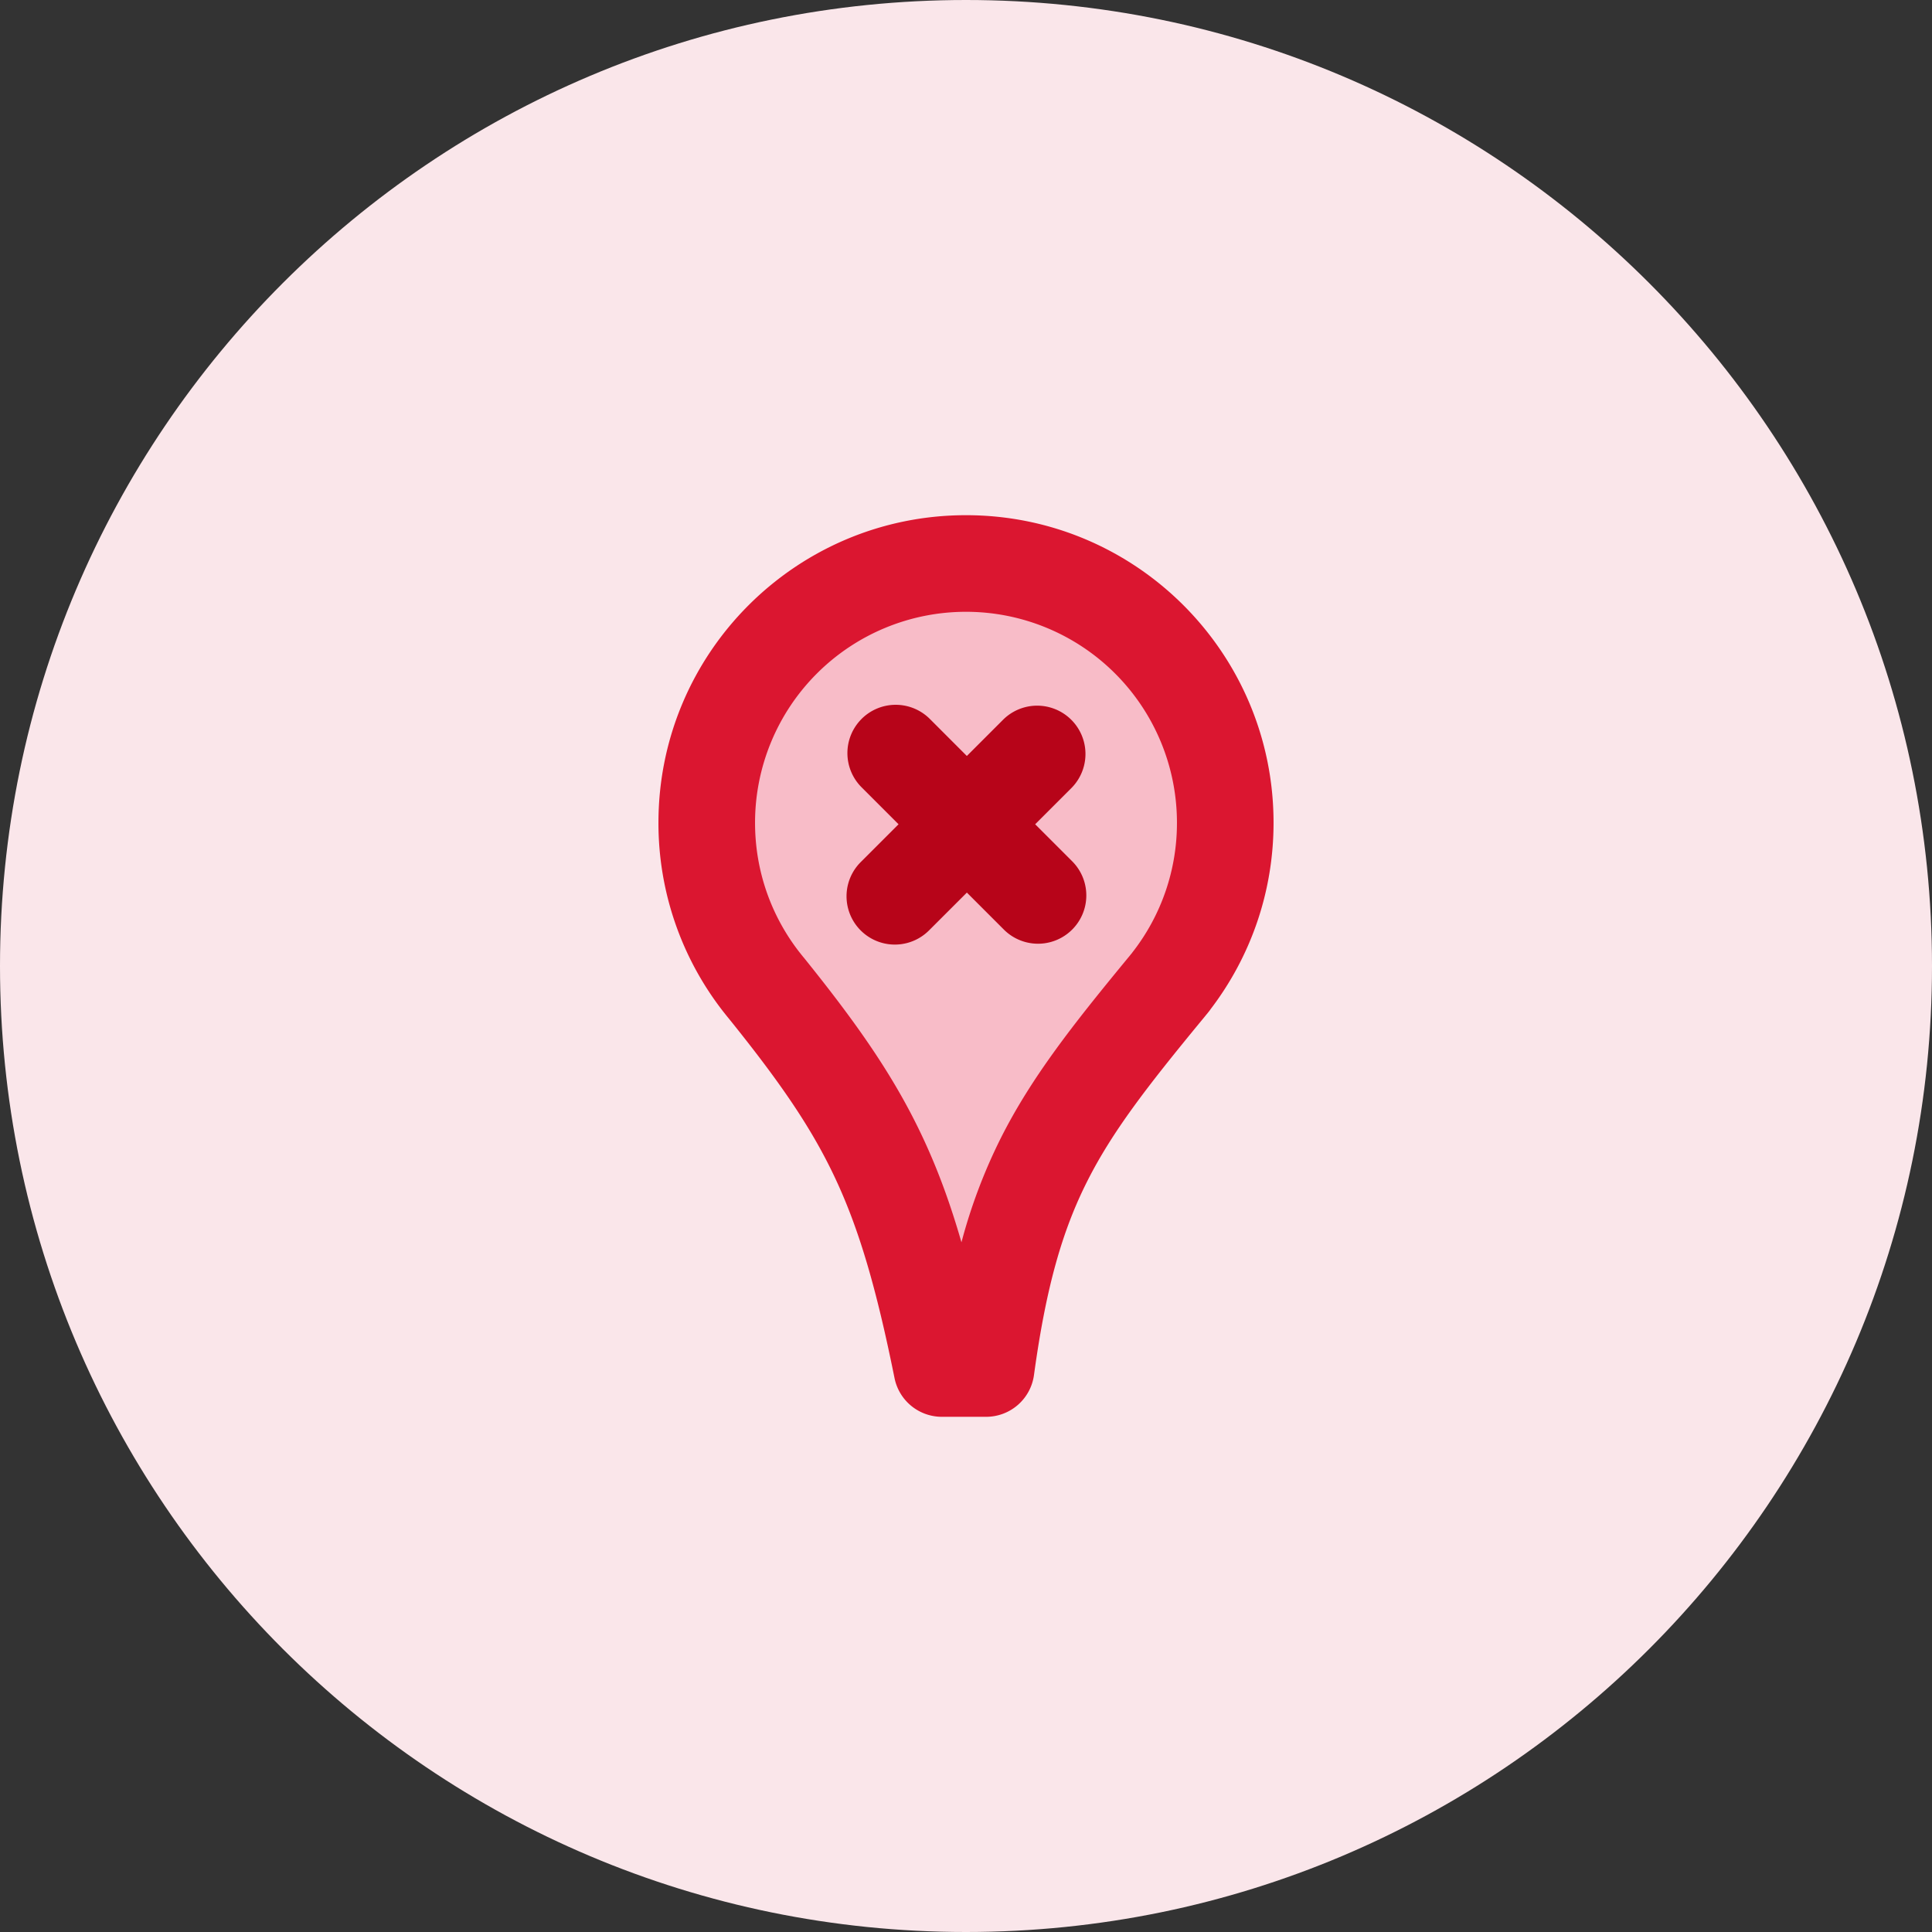 <svg width="80" height="80" fill="none" xmlns="http://www.w3.org/2000/svg"><rect width="100%" height="100%" fill="#333333" stroke="none"/><path d="M80 40c0 22.091-17.909 40-40 40S0 62.091 0 40 17.909 0 40 0s40 17.909 40 40z" fill="#FAE6EA"/><path fill-rule="evenodd" clip-rule="evenodd" d="M48.476 40.656a10.689 10.689 0 0 0 2.259-6.588c0-5.928-4.806-10.735-10.735-10.735-5.929 0-10.735 4.807-10.735 10.735 0 2.486.845 4.774 2.263 6.594l.025.03c.06.077.12.152.182.227 4.255 5.284 5.734 8.154 7.265 15.748h1.833c1.036-7.582 2.889-10.23 7.37-15.675a236.66 236.66 0 0 1 .278-.337h-.005z" fill="#F8BCC8"/><path fill-rule="evenodd" clip-rule="evenodd" d="M40 25.333a8.735 8.735 0 0 0-8.735 8.735c0 2.025.687 3.884 1.84 5.364l.012.015.009.01c.048.063.098.124.148.185l.019.022c2.162 2.686 3.712 4.87 4.906 7.413.631 1.342 1.15 2.757 1.613 4.364a22.478 22.478 0 0 1 1.628-4.312c1.266-2.515 2.987-4.696 5.22-7.408l.016-.02c.046-.055.093-.11.138-.168l.016-.02.032-.037c.011-.017.024-.033.036-.049a8.688 8.688 0 0 0 1.837-5.359A8.735 8.735 0 0 0 40 25.333zm9.74 16.94c-2.245 2.727-3.689 4.59-4.727 6.654-1.021 2.028-1.698 4.352-2.198 8.01a2 2 0 0 1-1.982 1.73H39a2 2 0 0 1-1.96-1.605c-.753-3.732-1.467-6.169-2.461-8.285-.991-2.11-2.306-4-4.393-6.593-.067-.08-.132-.162-.197-.244l-.016-.02a12.688 12.688 0 0 1-2.708-7.853c0-7.032 5.702-12.734 12.735-12.734 7.033 0 12.735 5.702 12.735 12.735 0 2.896-.969 5.57-2.599 7.71a1.985 1.985 0 0 1-.113.15l-.099.121c-.06.075-.122.15-.184.224z" fill="#DB1630"/><path fill-rule="evenodd" clip-rule="evenodd" d="M35.675 29.77a2 2 0 0 1 2.828 0l1.532 1.533 1.497-1.497a2 2 0 0 1 2.829 2.829l-1.497 1.496 1.532 1.532a2 2 0 0 1-2.828 2.829l-1.532-1.532-1.568 1.567a2 2 0 1 1-2.829-2.828l1.568-1.568-1.532-1.532a2 2 0 0 1 0-2.828z" fill="#B70419"/></svg>